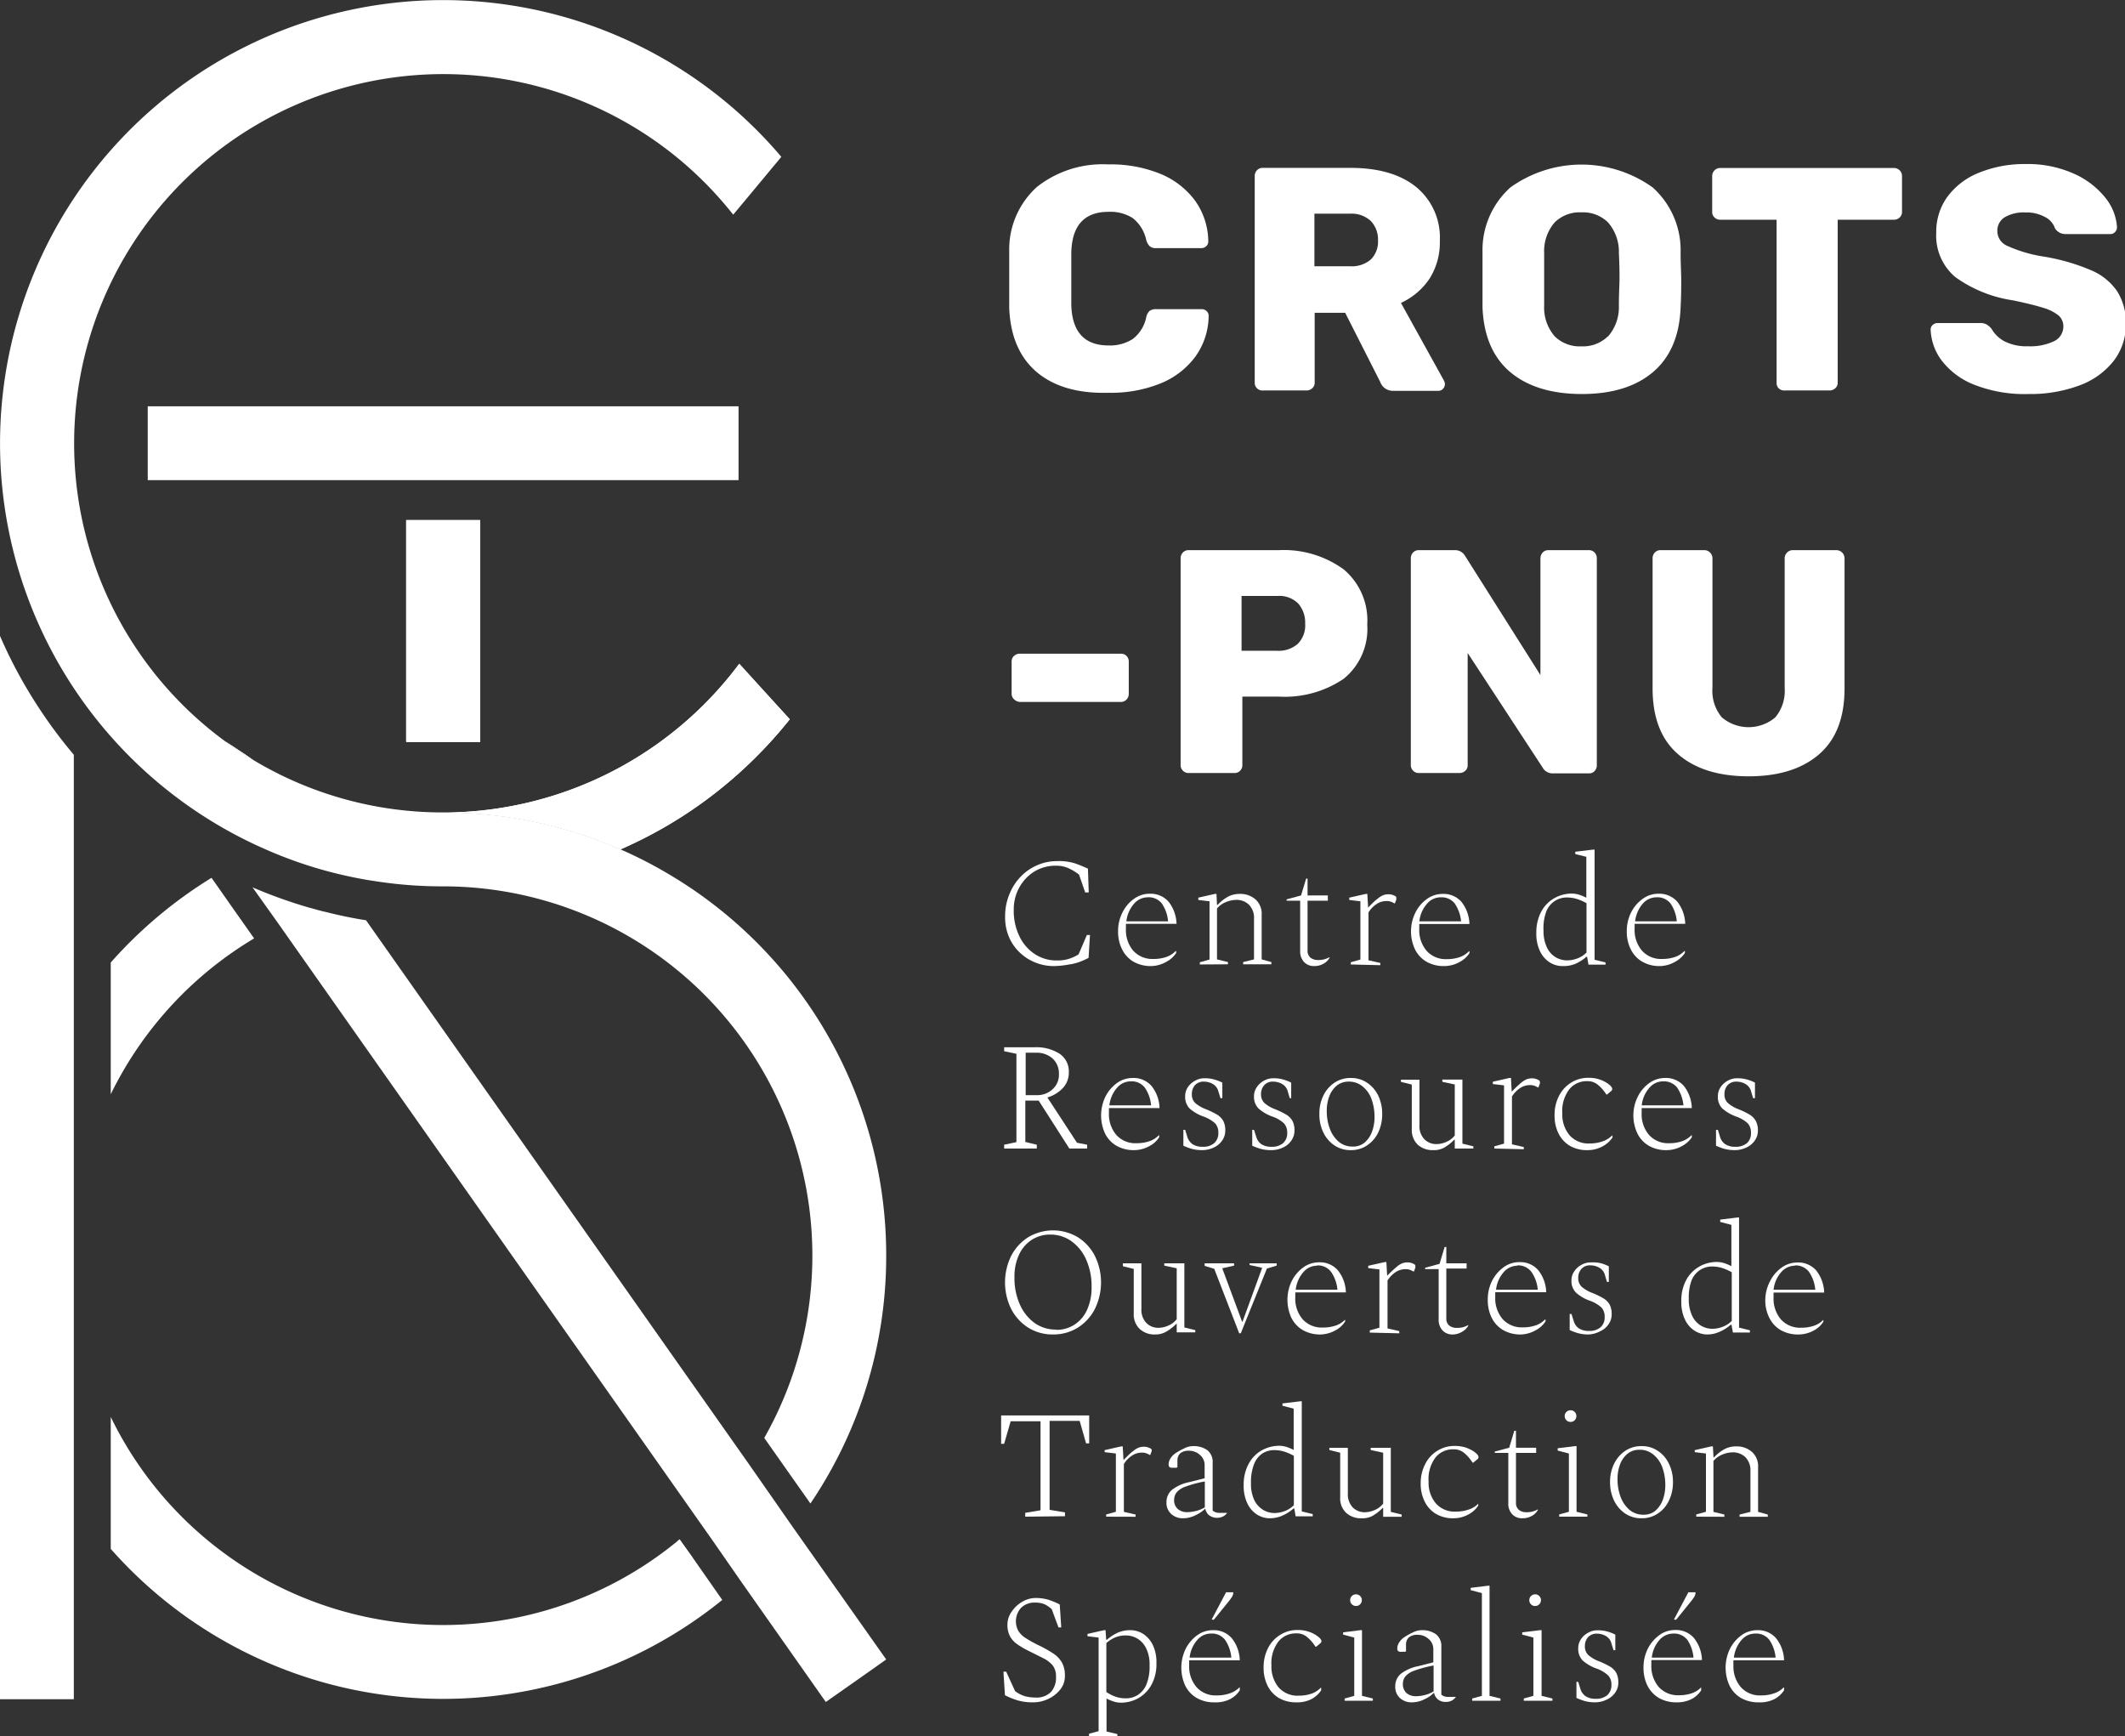 <svg xmlns="http://www.w3.org/2000/svg" viewBox="0 0 238.9 195.14"><rect x="0" y="0" width="238.9" height="195.14" fill="#333333" stroke="none"/><defs><style>.cls-1{fill:#fff;}</style></defs><title>Asset 5</title><g id="Layer_2" data-name="Layer 2"><g id="Layer_1-2" data-name="Layer 1"><path class="cls-1" d="M118.55,108.59a5.56,5.56,0,0,1-2.86-.74,5.4,5.4,0,0,1-2-2A5.58,5.58,0,0,1,113,103a6.3,6.3,0,0,1,.46-2.43,6.1,6.1,0,0,1,1.26-2,5.76,5.76,0,0,1,1.87-1.31,5.63,5.63,0,0,1,2.27-.47,6.08,6.08,0,0,1,2,.26,15.18,15.18,0,0,1,1.45.59l.09,2.67H122l-.69-2a5.77,5.77,0,0,0-1.26-.75,3.29,3.29,0,0,0-1.31-.25,4.54,4.54,0,0,0-2.48.67,4.85,4.85,0,0,0-1.68,1.8,5.08,5.08,0,0,0-.61,2.47,6.55,6.55,0,0,0,.64,3,4.9,4.9,0,0,0,1.74,2,4.41,4.41,0,0,0,2.48.71,4.21,4.21,0,0,0,1.36-.19,4.55,4.55,0,0,0,1.07-.5l.93-2.17h.35l-.16,2.57a9.28,9.28,0,0,1-1,.45,5.82,5.82,0,0,1-1.18.29A10.24,10.24,0,0,1,118.55,108.59Z"/><path class="cls-1" d="M129.44,108.59a3.91,3.91,0,0,1-2.06-.52,3.32,3.32,0,0,1-1.25-1.4,4.37,4.37,0,0,1-.43-2,4.51,4.51,0,0,1,.5-2.12,4.08,4.08,0,0,1,1.29-1.52,3,3,0,0,1,1.75-.57,2.68,2.68,0,0,1,2.14.9,4.21,4.21,0,0,1,.89,2.48l-.05,0h-5.64c0,.18,0,.36,0,.56a3.6,3.6,0,0,0,.81,2.45,2.9,2.9,0,0,0,2.31.94,4.28,4.28,0,0,0,1.47-.24,2.61,2.61,0,0,0,1-.65h.06v.22a3,3,0,0,1-1.12,1A3.56,3.56,0,0,1,129.44,108.59Zm-.41-7.73a2.06,2.06,0,0,0-1.52.7,3.68,3.68,0,0,0-.88,2h4.69a4.19,4.19,0,0,0-.7-2A1.88,1.88,0,0,0,129,100.86Z"/><path class="cls-1" d="M134.89,108.41v-.25l1.09-.3v-6.55l-1.26-.15v-.26l1.86-.42h.18l.06,1.24h.06a4.71,4.71,0,0,1,1.2-.94,2.72,2.72,0,0,1,1.28-.3,2.58,2.58,0,0,1,1.78.61,2.16,2.16,0,0,1,.7,1.75v5l1.09.3v.25h-3.17v-.25l1.22-.3v-4.55a2.12,2.12,0,0,0-.56-1.59,2,2,0,0,0-1.47-.55,3.13,3.13,0,0,0-1.13.25,2.48,2.48,0,0,0-1,.72v5.72l1.23.3v.25Z"/><path class="cls-1" d="M147.76,108.59a1.52,1.52,0,0,1-1.15-.45,1.74,1.74,0,0,1-.44-1.26v-5.64h-1.52v-.15l1.62-.44.57-1.89H147v1.89h2.28v.59H147v5.6a1,1,0,0,0,.33.81,1.38,1.38,0,0,0,.86.26,2.51,2.51,0,0,0,.69-.08,3,3,0,0,0,.59-.24h0v.07a1.62,1.62,0,0,1-.58.61A2.07,2.07,0,0,1,147.76,108.59Z"/><path class="cls-1" d="M151.86,108.41v-.25l1.08-.3v-6.55l-1.25-.15v-.26l1.86-.42h.17l.09,1.54h0c.45-.47.81-.82,1.07-1a2.24,2.24,0,0,1,.66-.41,1.72,1.72,0,0,1,.58-.09,1.33,1.33,0,0,1,.54.11,1.14,1.14,0,0,1,.25.13.19.19,0,0,1,.07.16V101a.81.81,0,0,0,0,.11l-.17.45h0l-.32-.16a1.49,1.49,0,0,0-.64-.12,2,2,0,0,0-1,.28,3.07,3.07,0,0,0-1,1v5.38l1.33.3v.25Z"/><path class="cls-1" d="M162.38,108.59a3.86,3.86,0,0,1-2.06-.52,3.28,3.28,0,0,1-1.26-1.4,4.76,4.76,0,0,1,.07-4.1,4.08,4.08,0,0,1,1.29-1.52,3,3,0,0,1,1.75-.57,2.68,2.68,0,0,1,2.14.9,4.21,4.21,0,0,1,.89,2.48l0,0h-5.64c0,.18,0,.36,0,.56a3.56,3.56,0,0,0,.82,2.45,2.87,2.87,0,0,0,2.3.94,4.28,4.28,0,0,0,1.47-.24,2.73,2.73,0,0,0,1-.65h.05v.22a3,3,0,0,1-1.12,1A3.52,3.52,0,0,1,162.38,108.59Zm-.42-7.73a2,2,0,0,0-1.51.7,3.54,3.54,0,0,0-.88,2h4.69a4.3,4.3,0,0,0-.71-2A1.88,1.88,0,0,0,162,100.86Z"/><path class="cls-1" d="M175.7,108.59a2.7,2.7,0,0,1-1.53-.45,3,3,0,0,1-1.06-1.27,4.54,4.54,0,0,1-.39-2,5,5,0,0,1,.55-2.4,3.82,3.82,0,0,1,1.47-1.51,4,4,0,0,1,2-.52,2.89,2.89,0,0,1,.79.13,5.16,5.16,0,0,1,.81.34V96.31L177.1,96v-.26l2-.24h.17v12.38l1.23.3v.25h-1.92l-.15-.88h-.09a4.65,4.65,0,0,1-1.22.78A3.42,3.42,0,0,1,175.7,108.59Zm-2.17-4a4.23,4.23,0,0,0,.38,1.9,2.48,2.48,0,0,0,2.26,1.46,3.28,3.28,0,0,0,1.14-.21,2.84,2.84,0,0,0,1.05-.67v-5.55a6.23,6.23,0,0,0-1.07-.47,3.88,3.88,0,0,0-1.14-.17,2.47,2.47,0,0,0-1.3.36,2.57,2.57,0,0,0-1,1.18A5.48,5.48,0,0,0,173.53,104.64Z"/><path class="cls-1" d="M186.64,108.59a3.86,3.86,0,0,1-2.06-.52,3.28,3.28,0,0,1-1.26-1.4,4.37,4.37,0,0,1-.43-2,4.63,4.63,0,0,1,.49-2.12,4.2,4.2,0,0,1,1.3-1.52,3,3,0,0,1,1.75-.57,2.68,2.68,0,0,1,2.14.9,4.21,4.21,0,0,1,.89,2.48l-.05,0h-5.64c0,.18,0,.36,0,.56a3.56,3.56,0,0,0,.82,2.45,2.87,2.87,0,0,0,2.3.94,4.28,4.28,0,0,0,1.47-.24,2.61,2.61,0,0,0,1-.65h.06v.22a3,3,0,0,1-1.12,1A3.55,3.55,0,0,1,186.64,108.59Zm-.42-7.73a2.06,2.06,0,0,0-1.52.7,3.6,3.6,0,0,0-.87,2h4.68a4.19,4.19,0,0,0-.7-2A1.88,1.88,0,0,0,186.22,100.86Z"/><path class="cls-1" d="M112.89,129.1v-.43l1.38-.29v-9.93l-1.38-.29v-.44h3.42a4.8,4.8,0,0,1,2.85.75,2.39,2.39,0,0,1,1,2.06,2.52,2.52,0,0,1-.66,1.76,3.88,3.88,0,0,1-1.75,1.07l3.33,5.09,1.14.22v.43h-2l-3.45-5.39h-1.5v4.65l1.29.31v.43Zm3.54-10.77h-1.12v4.77h1.22a2.53,2.53,0,0,0,1.8-.66,2.18,2.18,0,0,0,.72-1.68,2.32,2.32,0,0,0-.71-1.78A2.73,2.73,0,0,0,116.43,118.33Z"/><path class="cls-1" d="M127.53,129.28a3.91,3.91,0,0,1-2.06-.52,3.28,3.28,0,0,1-1.26-1.4,4.85,4.85,0,0,1,.07-4.1,4.27,4.27,0,0,1,1.29-1.52,3,3,0,0,1,1.75-.57,2.67,2.67,0,0,1,2.14.9,4.15,4.15,0,0,1,.9,2.48l-.05,0h-5.64c0,.18,0,.36,0,.56a3.61,3.61,0,0,0,.82,2.45,2.88,2.88,0,0,0,2.3.94,4.38,4.38,0,0,0,1.48-.24,2.61,2.61,0,0,0,1-.65h.05v.22a2.86,2.86,0,0,1-1.11,1A3.56,3.56,0,0,1,127.53,129.28Zm-.41-7.73a2,2,0,0,0-1.52.7,3.6,3.6,0,0,0-.88,2h4.69a4.08,4.08,0,0,0-.71-2A1.85,1.85,0,0,0,127.12,121.55Z"/><path class="cls-1" d="M135.12,129.28a4.44,4.44,0,0,1-1.08-.13,5.82,5.82,0,0,1-1-.37V127h.2l.24.78a1.61,1.61,0,0,0,.57.82,2,2,0,0,0,1.18.3,1.86,1.86,0,0,0,1.28-.41,1.48,1.48,0,0,0,.46-1.16,1.5,1.5,0,0,0-.36-1.06,3.88,3.88,0,0,0-1.35-.78,4.81,4.81,0,0,1-1.53-.9,1.87,1.87,0,0,1-.49-1.38,1.81,1.81,0,0,1,.3-1,2.28,2.28,0,0,1,.81-.73,2.11,2.11,0,0,1,1.07-.28,3.91,3.91,0,0,1,1.13.15,4.79,4.79,0,0,1,.87.34v1.75h-.21l-.23-.74a1.34,1.34,0,0,0-.64-.86,2,2,0,0,0-1-.26,1.3,1.3,0,0,0-1,.4,1.51,1.51,0,0,0-.35,1,1.32,1.32,0,0,0,.38,1,3.94,3.94,0,0,0,1.23.71,10.17,10.17,0,0,1,1.23.6,2,2,0,0,1,.7.72,2.28,2.28,0,0,1,.22,1.08,1.91,1.91,0,0,1-.33,1.08,2.28,2.28,0,0,1-.93.8A3,3,0,0,1,135.12,129.28Z"/><path class="cls-1" d="M142.86,129.28a4.44,4.44,0,0,1-1.08-.13,6.17,6.17,0,0,1-1-.37V127h.2l.25.78a1.54,1.54,0,0,0,.56.82,2,2,0,0,0,1.18.3,1.86,1.86,0,0,0,1.28-.41,1.44,1.44,0,0,0,.46-1.16,1.5,1.5,0,0,0-.36-1.06,3.78,3.78,0,0,0-1.35-.78,4.63,4.63,0,0,1-1.52-.9,1.84,1.84,0,0,1-.5-1.38,1.74,1.74,0,0,1,.31-1,2.17,2.17,0,0,1,.8-.73,2.11,2.11,0,0,1,1.07-.28,3.91,3.91,0,0,1,1.13.15,4.51,4.51,0,0,1,.87.34v1.75H145l-.22-.74a1.35,1.35,0,0,0-.65-.86,2,2,0,0,0-1-.26,1.26,1.26,0,0,0-1,.4,1.47,1.47,0,0,0-.36,1,1.32,1.32,0,0,0,.38,1,3.94,3.94,0,0,0,1.23.71,10.17,10.17,0,0,1,1.23.6,1.92,1.92,0,0,1,.7.72,2.28,2.28,0,0,1,.22,1.08,1.91,1.91,0,0,1-.33,1.08,2.16,2.16,0,0,1-.93.8A3,3,0,0,1,142.86,129.28Z"/><path class="cls-1" d="M151.86,129.28a3.22,3.22,0,0,1-1.85-.54,3.67,3.67,0,0,1-1.24-1.45,4.63,4.63,0,0,1-.44-2.07,4.55,4.55,0,0,1,.44-2.06,3.67,3.67,0,0,1,1.24-1.45,3.22,3.22,0,0,1,1.85-.54,3.17,3.17,0,0,1,1.84.54,3.62,3.62,0,0,1,1.25,1.45,4.69,4.69,0,0,1,.44,2.06,4.76,4.76,0,0,1-.44,2.07,3.62,3.62,0,0,1-1.25,1.45A3.17,3.17,0,0,1,151.86,129.28Zm.24-.4a2,2,0,0,0,1.34-.47,3,3,0,0,0,.82-1.24,4.72,4.72,0,0,0,.27-1.6,5.92,5.92,0,0,0-.33-2,3.23,3.23,0,0,0-1-1.44,2.34,2.34,0,0,0-1.58-.55,2.11,2.11,0,0,0-1.33.44,2.85,2.85,0,0,0-.84,1.19,4.49,4.49,0,0,0-.29,1.68,5.53,5.53,0,0,0,.35,2,3.52,3.52,0,0,0,1,1.45A2.4,2.4,0,0,0,152.1,128.88Z"/><path class="cls-1" d="M161.12,129.28a2.47,2.47,0,0,1-1.73-.61,2.27,2.27,0,0,1-.67-1.76v-5l-1.22-.3v-.25h2.08v5.1a2.12,2.12,0,0,0,.55,1.59,1.87,1.87,0,0,0,1.4.55,2.85,2.85,0,0,0,1.08-.25,2.42,2.42,0,0,0,.94-.72V121.9l-1.4-.3v-.25h2.26v7.2l1.23.3v.25h-2.09v-1h-.05a5.21,5.21,0,0,1-1.18.92A2.36,2.36,0,0,1,161.12,129.28Z"/><path class="cls-1" d="M168,129.1v-.25l1.09-.3V122l-1.26-.15v-.26l1.86-.42h.18l.08,1.54h0a13.71,13.71,0,0,1,1.06-1,2.37,2.37,0,0,1,.66-.41,1.78,1.78,0,0,1,.59-.09,1.32,1.32,0,0,1,.53.11.8.8,0,0,1,.25.13.19.19,0,0,1,.08.16.25.25,0,0,1,0,.08,1,1,0,0,1,0,.11l-.17.45h0l-.33-.16a1.43,1.43,0,0,0-.64-.12,2,2,0,0,0-1,.28,3.17,3.17,0,0,0-1,1v5.38l1.33.3v.25Z"/><path class="cls-1" d="M178.43,129.28a3.78,3.78,0,0,1-2-.52,3.36,3.36,0,0,1-1.24-1.4,4.5,4.5,0,0,1-.42-2,4.61,4.61,0,0,1,.49-2.16,3.73,3.73,0,0,1,1.36-1.5,3.6,3.6,0,0,1,2-.55,3.67,3.67,0,0,1,2.08.61c.37.25.55.47.55.65a.31.31,0,0,1-.12.23l-.46.39h-.07l-.22-.31a4.44,4.44,0,0,0-.82-.85,1.79,1.79,0,0,0-1.13-.34,2.49,2.49,0,0,0-2,.91,4,4,0,0,0-.79,2.7,3.65,3.65,0,0,0,.8,2.45,2.82,2.82,0,0,0,2.27.94,4.36,4.36,0,0,0,1.47-.24,2.73,2.73,0,0,0,1.05-.65h.05v.22a3.12,3.12,0,0,1-1.12,1A3.52,3.52,0,0,1,178.43,129.28Z"/><path class="cls-1" d="M187.38,129.28a3.86,3.86,0,0,1-2.06-.52,3.28,3.28,0,0,1-1.26-1.4,4.76,4.76,0,0,1,.07-4.1,4.17,4.17,0,0,1,1.29-1.52,3,3,0,0,1,1.75-.57,2.68,2.68,0,0,1,2.14.9,4.21,4.21,0,0,1,.89,2.48l0,0h-5.64c0,.18,0,.36,0,.56a3.56,3.56,0,0,0,.82,2.45,2.87,2.87,0,0,0,2.3.94,4.28,4.28,0,0,0,1.47-.24,2.73,2.73,0,0,0,1-.65h.05v.22a3,3,0,0,1-1.12,1A3.52,3.52,0,0,1,187.38,129.28Zm-.42-7.73a2,2,0,0,0-1.51.7,3.54,3.54,0,0,0-.88,2h4.69a4.3,4.3,0,0,0-.71-2A1.88,1.88,0,0,0,187,121.55Z"/><path class="cls-1" d="M195,129.28a4.44,4.44,0,0,1-1.08-.13,6.17,6.17,0,0,1-1-.37V127h.21l.24.78a1.5,1.5,0,0,0,.57.82,1.94,1.94,0,0,0,1.17.3,1.9,1.9,0,0,0,1.29-.41,1.47,1.47,0,0,0,.45-1.16,1.5,1.5,0,0,0-.36-1.06,3.81,3.81,0,0,0-1.34-.78,4.81,4.81,0,0,1-1.53-.9,1.83,1.83,0,0,1-.49-1.38,1.81,1.81,0,0,1,.3-1,2.25,2.25,0,0,1,.8-.73,2.11,2.11,0,0,1,1.07-.28,4,4,0,0,1,1.14.15,4.67,4.67,0,0,1,.86.34v1.75h-.21l-.22-.74a1.35,1.35,0,0,0-.65-.86,2,2,0,0,0-1-.26,1.3,1.3,0,0,0-1,.4,1.46,1.46,0,0,0-.35,1,1.28,1.28,0,0,0,.38,1,4,4,0,0,0,1.22.71,8.87,8.87,0,0,1,1.23.6,1.92,1.92,0,0,1,.7.72,2.28,2.28,0,0,1,.23,1.08,1.91,1.91,0,0,1-.33,1.08,2.28,2.28,0,0,1-.93.8A3.06,3.06,0,0,1,195,129.28Z"/><path class="cls-1" d="M118.38,150a5.16,5.16,0,0,1-2.77-.76,5.38,5.38,0,0,1-1.92-2.09,6.76,6.76,0,0,1,0-6,5.38,5.38,0,0,1,1.92-2.09,5.45,5.45,0,0,1,5.55,0,5.38,5.38,0,0,1,1.92,2.09,6.76,6.76,0,0,1,0,6,5.38,5.38,0,0,1-1.92,2.09A5.2,5.2,0,0,1,118.38,150Zm.36-.52a3.7,3.7,0,0,0,2.08-.6,3.85,3.85,0,0,0,1.4-1.67,6,6,0,0,0,.5-2.54,7.34,7.34,0,0,0-.62-3.11,5.06,5.06,0,0,0-1.67-2.06,4.06,4.06,0,0,0-2.35-.73,3.77,3.77,0,0,0-2.08.59,3.89,3.89,0,0,0-1.43,1.66,5.78,5.78,0,0,0-.52,2.55,7.23,7.23,0,0,0,.63,3.11,5.07,5.07,0,0,0,1.69,2.07A4.1,4.1,0,0,0,118.74,149.45Z"/><path class="cls-1" d="M129.86,150a2.43,2.43,0,0,1-1.72-.61,2.24,2.24,0,0,1-.68-1.76v-5l-1.22-.3V142h2.08v5.11a2.16,2.16,0,0,0,.55,1.59,1.87,1.87,0,0,0,1.4.55,2.81,2.81,0,0,0,1.08-.25,2.35,2.35,0,0,0,.94-.72v-5.72l-1.4-.3V142h2.26v7.21l1.23.3v.25h-2.09v-1h0a5.42,5.42,0,0,1-1.17.92A2.4,2.4,0,0,1,129.86,150Z"/><path class="cls-1" d="M139.32,149.88l-2.81-7.26-1.08-.33V142h3.31v.26l-1.33.3v0l2.23,6h.05l2.19-6v-.06l-1.4-.31V142h3.05v.26l-1.1.33-2.93,7.26Z"/><path class="cls-1" d="M148.48,150a3.89,3.89,0,0,1-2.06-.52,3.28,3.28,0,0,1-1.26-1.4,4.85,4.85,0,0,1,.07-4.1,4.27,4.27,0,0,1,1.29-1.52,3,3,0,0,1,1.75-.57,2.68,2.68,0,0,1,2.14.9,4.15,4.15,0,0,1,.9,2.48l-.05,0h-5.64c0,.18,0,.36,0,.56a3.56,3.56,0,0,0,.82,2.45,2.88,2.88,0,0,0,2.3.94,4.38,4.38,0,0,0,1.48-.24,2.61,2.61,0,0,0,1-.65h0v.22a2.86,2.86,0,0,1-1.11,1A3.59,3.59,0,0,1,148.48,150Zm-.41-7.73a2,2,0,0,0-1.52.7,3.6,3.6,0,0,0-.88,2h4.69a4.19,4.19,0,0,0-.71-2A1.85,1.85,0,0,0,148.07,142.24Z"/><path class="cls-1" d="M154,149.79v-.25l1.08-.3v-6.55l-1.26-.15v-.26l1.87-.42h.17l.09,1.54h0a13.48,13.48,0,0,1,1.07-1,2.22,2.22,0,0,1,.65-.41,1.83,1.83,0,0,1,.59-.09,1.37,1.37,0,0,1,.54.11,1.14,1.14,0,0,1,.25.13.19.19,0,0,1,.07.16.25.25,0,0,1,0,.08.65.65,0,0,1,0,.11l-.17.45h0l-.33-.16a1.41,1.41,0,0,0-.63-.12,2,2,0,0,0-1,.28,3.07,3.07,0,0,0-1,1v5.38l1.32.3v.25Z"/><path class="cls-1" d="M163.32,150a1.51,1.51,0,0,1-1.14-.45,1.74,1.74,0,0,1-.44-1.26v-5.64h-1.52v-.15l1.62-.44.57-1.89h.19V142h2.28v.59H162.6v5.6a1,1,0,0,0,.33.81,1.36,1.36,0,0,0,.86.26,2.51,2.51,0,0,0,.69-.08,3,3,0,0,0,.59-.24h0v.07a1.62,1.62,0,0,1-.58.61A2.08,2.08,0,0,1,163.32,150Z"/><path class="cls-1" d="M171,150a3.91,3.91,0,0,1-2.06-.52,3.34,3.34,0,0,1-1.26-1.4,4.5,4.5,0,0,1-.42-2,4.63,4.63,0,0,1,.49-2.12,4.2,4.2,0,0,1,1.3-1.52,2.93,2.93,0,0,1,1.75-.57,2.66,2.66,0,0,1,2.13.9,4.15,4.15,0,0,1,.9,2.48l0,0H168.1c0,.18,0,.36,0,.56a3.61,3.61,0,0,0,.82,2.45,2.89,2.89,0,0,0,2.3.94,4.33,4.33,0,0,0,1.48-.24,2.61,2.61,0,0,0,1-.65h.05v.22a2.86,2.86,0,0,1-1.11,1A3.56,3.56,0,0,1,171,150Zm-.41-7.73a2.06,2.06,0,0,0-1.52.7,3.6,3.6,0,0,0-.88,2h4.69a4.08,4.08,0,0,0-.71-2A1.85,1.85,0,0,0,170.55,142.24Z"/><path class="cls-1" d="M178.55,150a4.44,4.44,0,0,1-1.08-.13,5.82,5.82,0,0,1-1-.37v-1.8h.2l.25.78a1.54,1.54,0,0,0,.56.82,2,2,0,0,0,1.18.3,1.86,1.86,0,0,0,1.28-.41,1.44,1.44,0,0,0,.46-1.16,1.5,1.5,0,0,0-.36-1.06,3.88,3.88,0,0,0-1.35-.78,4.63,4.63,0,0,1-1.52-.9,1.84,1.84,0,0,1-.5-1.38,1.74,1.74,0,0,1,.31-1,2.17,2.17,0,0,1,.8-.73,2.11,2.11,0,0,1,1.07-.28A3.91,3.91,0,0,1,180,142a4.51,4.51,0,0,1,.87.34v1.75h-.21l-.22-.74a1.35,1.35,0,0,0-.65-.86,2,2,0,0,0-1-.26,1.26,1.26,0,0,0-1,.4,1.47,1.47,0,0,0-.36,1,1.32,1.32,0,0,0,.38,1,3.94,3.94,0,0,0,1.23.71,10.17,10.17,0,0,1,1.23.6,2,2,0,0,1,.7.72,2.28,2.28,0,0,1,.22,1.08,1.91,1.91,0,0,1-.33,1.08,2.16,2.16,0,0,1-.93.8A3,3,0,0,1,178.55,150Z"/><path class="cls-1" d="M192,150a2.7,2.7,0,0,1-1.53-.45,3,3,0,0,1-1.06-1.27,4.54,4.54,0,0,1-.39-2,4.84,4.84,0,0,1,.55-2.4,3.82,3.82,0,0,1,1.47-1.51,4,4,0,0,1,2-.52,2.9,2.9,0,0,1,.8.13,5.59,5.59,0,0,1,.81.34v-4.64l-1.26-.33v-.26l1.95-.24h.17v12.38l1.22.3v.25h-1.91l-.16-.88h-.08a4.65,4.65,0,0,1-1.22.78A3.42,3.42,0,0,1,192,150ZM189.86,146a4.23,4.23,0,0,0,.38,1.9,2.48,2.48,0,0,0,2.26,1.46,3.18,3.18,0,0,0,1.13-.21,2.88,2.88,0,0,0,1.06-.67V143a6.59,6.59,0,0,0-1.07-.47,3.88,3.88,0,0,0-1.14-.17,2.45,2.45,0,0,0-1.3.36,2.51,2.51,0,0,0-1,1.18A5.48,5.48,0,0,0,189.86,146Z"/><path class="cls-1" d="M202.2,150a3.91,3.91,0,0,1-2.06-.52,3.32,3.32,0,0,1-1.25-1.4,4.37,4.37,0,0,1-.43-2A4.63,4.63,0,0,1,199,144a4.2,4.2,0,0,1,1.3-1.52,3,3,0,0,1,1.75-.57,2.68,2.68,0,0,1,2.14.9,4.21,4.21,0,0,1,.89,2.48l-.05,0h-5.64c0,.18,0,.36,0,.56a3.61,3.61,0,0,0,.82,2.45,2.9,2.9,0,0,0,2.31.94,4.28,4.28,0,0,0,1.47-.24,2.61,2.61,0,0,0,1-.65h0v.22a2.86,2.86,0,0,1-1.11,1A3.56,3.56,0,0,1,202.2,150Zm-.41-7.73a2.06,2.06,0,0,0-1.52.7,3.6,3.6,0,0,0-.88,2h4.69a4.19,4.19,0,0,0-.7-2A1.88,1.88,0,0,0,201.79,142.24Z"/><path class="cls-1" d="M115.26,170.48v-.43l1.72-.29v-10h-3.36l-.73,2.53h-.34V159.1h9.9v3.14h-.35l-.72-2.53H118v10l1.73.29v.43Z"/><path class="cls-1" d="M124.36,170.48v-.25l1.09-.3v-6.55l-1.26-.15V163l1.86-.42h.17l.09,1.54h0c.45-.47.81-.82,1.07-1a2.24,2.24,0,0,1,.66-.41,1.72,1.72,0,0,1,.58-.09,1.33,1.33,0,0,1,.54.11.94.94,0,0,1,.25.13.19.19,0,0,1,.07.16V163a.81.81,0,0,0,0,.11l-.17.45h0l-.33-.16a1.41,1.41,0,0,0-.63-.12,2,2,0,0,0-1,.28,3.07,3.07,0,0,0-1,1v5.38l1.32.3v.25Z"/><path class="cls-1" d="M133,170.66a1.88,1.88,0,0,1-1.32-.48,1.65,1.65,0,0,1-.54-1.32,1.8,1.8,0,0,1,.6-1.38,4.59,4.59,0,0,1,2-.89l1.69-.43v-1.43a1.48,1.48,0,0,0-.54-1.2,1.78,1.78,0,0,0-1.22-.46,1.45,1.45,0,0,0-1,.3,1.12,1.12,0,0,0-.3.82v.71l-.09.08h-.45a.53.53,0,0,1-.36-.08.47.47,0,0,1-.09-.33,1.23,1.23,0,0,1,.23-.67,2,2,0,0,1,.65-.62,7.24,7.24,0,0,1,.94-.51,2.13,2.13,0,0,1,.91-.22,2.65,2.65,0,0,1,1.63.46,1.69,1.69,0,0,1,.59,1.42v5.36a.94.94,0,0,0,.32.19,1.09,1.09,0,0,0,.42.07h.9l0,0v0a1.63,1.63,0,0,1-.4.37,1.54,1.54,0,0,1-1.67-.12,1.3,1.3,0,0,1-.4-.73h0a3.63,3.63,0,0,1-1.08.74A3.09,3.09,0,0,1,133,170.66Zm-1-2.11a1.32,1.32,0,0,0,.4,1.06,1.6,1.6,0,0,0,1.12.36,4,4,0,0,0,.93-.13,3.46,3.46,0,0,0,1-.41v-2.91a13.1,13.1,0,0,0-2.16.58,2.31,2.31,0,0,0-1,.64A1.39,1.39,0,0,0,132,168.55Z"/><path class="cls-1" d="M142.81,170.66a2.7,2.7,0,0,1-1.54-.45,3,3,0,0,1-1.06-1.27,4.51,4.51,0,0,1-.39-2,4.84,4.84,0,0,1,.56-2.4,3.73,3.73,0,0,1,1.46-1.51,4.08,4.08,0,0,1,2-.52,2.83,2.83,0,0,1,.79.13,4.79,4.79,0,0,1,.81.34v-4.64l-1.26-.33v-.26l2-.24h.17v12.38l1.23.3v.25h-1.92l-.15-.88h-.09a4.61,4.61,0,0,1-1.21.78A3.46,3.46,0,0,1,142.81,170.66Zm-2.17-3.95a4.23,4.23,0,0,0,.37,1.9,2.65,2.65,0,0,0,1,1.11,2.52,2.52,0,0,0,1.26.35,3.28,3.28,0,0,0,1.14-.21,2.84,2.84,0,0,0,1.05-.67v-5.55a5.91,5.91,0,0,0-1.07-.47,3.77,3.77,0,0,0-1.13-.17,2.48,2.48,0,0,0-1.31.36,2.55,2.55,0,0,0-.95,1.18A5.48,5.48,0,0,0,140.64,166.71Z"/><path class="cls-1" d="M153.07,170.66a2.46,2.46,0,0,1-1.73-.61,2.23,2.23,0,0,1-.67-1.76v-5l-1.22-.3v-.25h2.08v5.1a2.16,2.16,0,0,0,.54,1.59,1.89,1.89,0,0,0,1.41.55,2.89,2.89,0,0,0,1.08-.25,2.42,2.42,0,0,0,.94-.72v-5.72l-1.4-.3v-.25h2.26v7.2l1.22.3v.25H155.5v-1h-.05a5.21,5.21,0,0,1-1.18.92A2.39,2.39,0,0,1,153.07,170.66Z"/><path class="cls-1" d="M163.39,170.66a3.74,3.74,0,0,1-2-.52,3.3,3.3,0,0,1-1.24-1.4,4.37,4.37,0,0,1-.43-2,4.62,4.62,0,0,1,.5-2.16,3.66,3.66,0,0,1,1.36-1.5,3.59,3.59,0,0,1,2-.55,3.87,3.87,0,0,1,1.23.19,4.06,4.06,0,0,1,.86.42c.37.25.55.47.55.65a.31.31,0,0,1-.12.23l-.47.39h-.07l-.22-.31a4.16,4.16,0,0,0-.82-.85,1.77,1.77,0,0,0-1.13-.34,2.5,2.5,0,0,0-2,.91,4,4,0,0,0-.78,2.7,3.6,3.6,0,0,0,.8,2.45,2.8,2.8,0,0,0,2.27.94,4.34,4.34,0,0,0,1.46-.24,2.58,2.58,0,0,0,1.05-.65h0v.22a3,3,0,0,1-1.12,1A3.49,3.49,0,0,1,163.39,170.66Z"/><path class="cls-1" d="M171.15,170.66a1.51,1.51,0,0,1-1.14-.45,1.7,1.7,0,0,1-.44-1.26v-5.64h-1.52v-.15l1.62-.43.57-1.9h.19v1.9h2.27v.58h-2.27v5.6a1,1,0,0,0,.33.81,1.34,1.34,0,0,0,.86.26,2.51,2.51,0,0,0,.69-.08,3,3,0,0,0,.58-.24h0v.07a1.71,1.71,0,0,1-.58.61A2.11,2.11,0,0,1,171.15,170.66Z"/><path class="cls-1" d="M175.29,170.48v-.25l1.09-.3v-6.55l-1.26-.33v-.26l1.95-.24h.17v7.38l1.22.3v.25Zm1.28-10.65a.65.65,0,0,1-.66-.66.6.6,0,0,1,.19-.46.63.63,0,0,1,.47-.19.62.62,0,0,1,.46.19.6.6,0,0,1,.19.46.63.63,0,0,1-.19.47A.62.62,0,0,1,176.57,159.83Z"/><path class="cls-1" d="M184.55,170.66a3.22,3.22,0,0,1-1.85-.54,3.67,3.67,0,0,1-1.24-1.45,4.63,4.63,0,0,1-.45-2.07,4.56,4.56,0,0,1,.45-2.06,3.67,3.67,0,0,1,1.24-1.45,3.22,3.22,0,0,1,1.85-.54,3.17,3.17,0,0,1,1.84.54,3.52,3.52,0,0,1,1.24,1.45,4.56,4.56,0,0,1,.45,2.06,4.63,4.63,0,0,1-.45,2.07,3.52,3.52,0,0,1-1.24,1.45A3.17,3.17,0,0,1,184.55,170.66Zm.24-.4a2,2,0,0,0,1.34-.47,3,3,0,0,0,.82-1.24,4.72,4.72,0,0,0,.27-1.6,5.92,5.92,0,0,0-.33-2,3.31,3.31,0,0,0-1-1.44,2.34,2.34,0,0,0-1.58-.55,2.09,2.09,0,0,0-1.33.44,2.77,2.77,0,0,0-.84,1.19,4.49,4.49,0,0,0-.29,1.68,5.53,5.53,0,0,0,.35,2,3.52,3.52,0,0,0,1,1.45A2.4,2.4,0,0,0,184.79,170.26Z"/><path class="cls-1" d="M190.7,170.48v-.25l1.09-.3v-6.55l-1.26-.15V163l1.86-.42h.18l.07,1.24h.05a4.71,4.71,0,0,1,1.2-.94,2.72,2.72,0,0,1,1.28-.3,2.58,2.58,0,0,1,1.78.61,2.16,2.16,0,0,1,.7,1.75v5l1.09.3v.25h-3.17v-.25l1.22-.3v-4.55a2.12,2.12,0,0,0-.56-1.59,2,2,0,0,0-1.47-.55,3.13,3.13,0,0,0-1.13.25,2.55,2.55,0,0,0-1,.72v5.72l1.23.3v.25Z"/><path class="cls-1" d="M116.15,191.35a6,6,0,0,1-1.7-.21,8.36,8.36,0,0,1-1.47-.59l-.17-2.65h.31l1,2.19a3.62,3.62,0,0,0,1.14.58,4.81,4.81,0,0,0,1.14.14,2.29,2.29,0,0,0,1.74-.61,2.39,2.39,0,0,0,.58-1.72,2,2,0,0,0-.38-1.29,3.43,3.43,0,0,0-1.11-.83l-1.68-.84a8.86,8.86,0,0,1-1.27-.76,2.57,2.57,0,0,1-.76-.89,2.69,2.69,0,0,1-.26-1.27,2.5,2.5,0,0,1,.46-1.42,3.62,3.62,0,0,1,1.18-1.12,3,3,0,0,1,1.55-.44,5.08,5.08,0,0,1,1.39.19,8.18,8.18,0,0,1,1.3.54l.17,2.58H119l-.76-2.05a3.29,3.29,0,0,0-.84-.57,2.63,2.63,0,0,0-1-.17,2.13,2.13,0,0,0-1.62.6,2.26,2.26,0,0,0-.3,2.57,2.54,2.54,0,0,0,.82.81,14.48,14.48,0,0,0,1.39.78,14,14,0,0,1,1.71.95,3.06,3.06,0,0,1,1,1.05,3,3,0,0,1,.32,1.48,2.4,2.4,0,0,1-.52,1.53,3.78,3.78,0,0,1-1.34,1.05A3.89,3.89,0,0,1,116.15,191.35Z"/><path class="cls-1" d="M122.43,195.14v-.26l1.08-.29V184.07l-1.25-.15v-.26l1.86-.42h.17l.07,1.07h.09a4.76,4.76,0,0,1,1.26-.81,3.41,3.41,0,0,1,1.32-.26,2.7,2.7,0,0,1,1.54.45,3.11,3.11,0,0,1,1.06,1.27,4.51,4.51,0,0,1,.38,2,4.84,4.84,0,0,1-.55,2.4,3.86,3.86,0,0,1-1.46,1.51,4.08,4.08,0,0,1-2,.52,2.83,2.83,0,0,1-.79-.13,4.79,4.79,0,0,1-.81-.34v3.71l1.22.29v.26Zm4.14-11.31a3.11,3.11,0,0,0-1.19.22,3.69,3.69,0,0,0-1,.64v5.5a4.71,4.71,0,0,0,1.05.53,3.47,3.47,0,0,0,1.15.18,2.45,2.45,0,0,0,1.3-.36,2.54,2.54,0,0,0,1-1.19,5.4,5.4,0,0,0,.36-2.16,4.1,4.1,0,0,0-.38-1.9,2.57,2.57,0,0,0-1-1.11A2.52,2.52,0,0,0,126.57,183.83Z"/><path class="cls-1" d="M136.55,191.35a3.89,3.89,0,0,1-2.06-.52,3.28,3.28,0,0,1-1.26-1.4,4.85,4.85,0,0,1,.07-4.1,4.27,4.27,0,0,1,1.29-1.52,3,3,0,0,1,1.75-.57,2.68,2.68,0,0,1,2.14.9,4.15,4.15,0,0,1,.9,2.48l-.06,0h-5.63c0,.18,0,.36,0,.56a3.56,3.56,0,0,0,.82,2.45,2.87,2.87,0,0,0,2.3.94,4.28,4.28,0,0,0,1.47-.24,2.65,2.65,0,0,0,1.05-.65h.05V190a2.86,2.86,0,0,1-1.11,1A3.59,3.59,0,0,1,136.55,191.35Zm-.42-7.73a2,2,0,0,0-1.51.7,3.6,3.6,0,0,0-.88,2h4.69a4.19,4.19,0,0,0-.71-2A1.86,1.86,0,0,0,136.13,183.62Zm.09-1.58,1.62-3.06h.81a.9.9,0,0,1-.14.5,4.86,4.86,0,0,1-.43.59l-1.62,2Z"/><path class="cls-1" d="M145.72,191.35a3.8,3.8,0,0,1-2-.52,3.36,3.36,0,0,1-1.24-1.4,4.5,4.5,0,0,1-.42-2,4.61,4.61,0,0,1,.49-2.16,3.68,3.68,0,0,1,1.37-1.5,3.56,3.56,0,0,1,2-.55,3.76,3.76,0,0,1,1.22.19,3.62,3.62,0,0,1,.86.42c.37.25.56.47.56.65a.31.31,0,0,1-.12.23l-.47.39h-.07l-.22-.31a4.44,4.44,0,0,0-.82-.85,1.77,1.77,0,0,0-1.13-.34,2.49,2.49,0,0,0-2,.91,4,4,0,0,0-.79,2.7,3.65,3.65,0,0,0,.8,2.45,2.82,2.82,0,0,0,2.27.94,4.36,4.36,0,0,0,1.47-.24,2.58,2.58,0,0,0,1-.65h.05V190a3,3,0,0,1-1.12,1A3.52,3.52,0,0,1,145.72,191.35Z"/><path class="cls-1" d="M151.17,191.17v-.25l1.08-.3v-6.55l-1.25-.33v-.26l1.94-.24h.18v7.38l1.22.3v.25Zm1.28-10.65a.65.65,0,0,1-.66-.66.6.6,0,0,1,.19-.46.63.63,0,0,1,.47-.19.62.62,0,0,1,.46.19.6.6,0,0,1,.19.46.63.63,0,0,1-.19.47A.62.62,0,0,1,152.45,180.52Z"/><path class="cls-1" d="M158.72,191.35a1.92,1.92,0,0,1-1.33-.48,1.67,1.67,0,0,1-.53-1.32,1.83,1.83,0,0,1,.59-1.38,4.7,4.7,0,0,1,2-.89l1.69-.43v-1.44a1.48,1.48,0,0,0-.54-1.19,1.78,1.78,0,0,0-1.22-.46,1.44,1.44,0,0,0-1,.3,1.09,1.09,0,0,0-.31.82v.71l-.08.08h-.45a.53.53,0,0,1-.36-.08.47.47,0,0,1-.09-.33,1.23,1.23,0,0,1,.23-.67,1.94,1.94,0,0,1,.65-.62,6.64,6.64,0,0,1,.94-.51,2.13,2.13,0,0,1,.91-.22,2.62,2.62,0,0,1,1.62.46,1.67,1.67,0,0,1,.6,1.42v5.36a.94.94,0,0,0,.32.19,1.09,1.09,0,0,0,.42.07h.9v0a1.56,1.56,0,0,1-.39.37,1.35,1.35,0,0,1-.74.19,1.3,1.3,0,0,1-.93-.31,1.24,1.24,0,0,1-.4-.73h0a3.46,3.46,0,0,1-1.07.74A3.09,3.09,0,0,1,158.72,191.35Zm-1-2.11a1.32,1.32,0,0,0,.4,1.06,1.6,1.6,0,0,0,1.12.36,4,4,0,0,0,.93-.13,3.46,3.46,0,0,0,1-.41v-2.91a13.56,13.56,0,0,0-2.17.58,2.33,2.33,0,0,0-1,.64A1.32,1.32,0,0,0,157.72,189.24Z"/><path class="cls-1" d="M165.51,191.17v-.25l1.09-.3V179.07l-1.26-.33v-.26l1.95-.24h.17v12.38l1.23.3v.25Z"/><path class="cls-1" d="M171.31,191.17v-.25l1.08-.3v-6.55l-1.26-.33v-.26l2-.24h.18v7.38l1.22.3v.25Zm1.27-10.65a.6.6,0,0,1-.46-.19.63.63,0,0,1-.19-.47.65.65,0,0,1,.65-.65.63.63,0,0,1,.47.19.64.64,0,0,1,.19.46.67.67,0,0,1-.19.47A.63.63,0,0,1,172.58,180.52Z"/><path class="cls-1" d="M179.31,191.35a4.38,4.38,0,0,1-1.08-.13,5.82,5.82,0,0,1-1-.37v-1.8h.2l.24.78a1.61,1.61,0,0,0,.57.82,2,2,0,0,0,1.17.3,1.88,1.88,0,0,0,1.29-.41,1.48,1.48,0,0,0,.46-1.16,1.46,1.46,0,0,0-.37-1.06,3.81,3.81,0,0,0-1.34-.78,4.81,4.81,0,0,1-1.53-.9,1.87,1.87,0,0,1-.49-1.38,1.81,1.81,0,0,1,.3-1,2.2,2.2,0,0,1,.81-.73,2.1,2.1,0,0,1,1.06-.28,3.94,3.94,0,0,1,1.14.15,4.4,4.4,0,0,1,.86.34v1.75h-.2l-.23-.74a1.34,1.34,0,0,0-.64-.86,2,2,0,0,0-1-.26,1.3,1.3,0,0,0-1,.4,1.51,1.51,0,0,0-.35,1,1.32,1.32,0,0,0,.38,1,4,4,0,0,0,1.22.71,9.69,9.69,0,0,1,1.24.6,2,2,0,0,1,.7.72,2.41,2.41,0,0,1,.22,1.08,1.91,1.91,0,0,1-.33,1.08,2.28,2.28,0,0,1-.93.8A3,3,0,0,1,179.31,191.35Z"/><path class="cls-1" d="M188.51,191.35a3.91,3.91,0,0,1-2.06-.52,3.41,3.41,0,0,1-1.26-1.4,4.5,4.5,0,0,1-.42-2,4.63,4.63,0,0,1,.49-2.12,4.2,4.2,0,0,1,1.3-1.52,2.93,2.93,0,0,1,1.75-.57,2.66,2.66,0,0,1,2.13.9,4.15,4.15,0,0,1,.9,2.48l-.05,0h-5.64c0,.18,0,.36,0,.56a3.61,3.61,0,0,0,.82,2.45,2.9,2.9,0,0,0,2.31.94,4.28,4.28,0,0,0,1.47-.24,2.61,2.61,0,0,0,1-.65h0V190a2.86,2.86,0,0,1-1.11,1A3.56,3.56,0,0,1,188.51,191.35Zm-.41-7.73a2.06,2.06,0,0,0-1.52.7,3.6,3.6,0,0,0-.88,2h4.69a4.19,4.19,0,0,0-.7-2A1.88,1.88,0,0,0,188.1,183.62Zm.09-1.58,1.62-3.06h.81a1,1,0,0,1-.14.5,6.28,6.28,0,0,1-.43.59l-1.62,2Z"/><path class="cls-1" d="M197.74,191.35a3.86,3.86,0,0,1-2.06-.52,3.28,3.28,0,0,1-1.26-1.4,4.85,4.85,0,0,1,.07-4.1,4.27,4.27,0,0,1,1.29-1.52,3,3,0,0,1,1.75-.57,2.68,2.68,0,0,1,2.14.9,4.15,4.15,0,0,1,.9,2.48l-.06,0h-5.63a5.06,5.06,0,0,0,0,.56,3.56,3.56,0,0,0,.82,2.45,2.87,2.87,0,0,0,2.3.94,4.28,4.28,0,0,0,1.47-.24,2.65,2.65,0,0,0,1.05-.65h.05V190a3,3,0,0,1-1.11,1A3.59,3.59,0,0,1,197.74,191.35Zm-.42-7.73a2,2,0,0,0-1.51.7,3.6,3.6,0,0,0-.88,2h4.69a4.19,4.19,0,0,0-.71-2A1.87,1.87,0,0,0,197.32,183.62Z"/><path class="cls-1" d="M116.55,41.82q-2.91-2.48-3.09-7.23c0-.65,0-1.7,0-3.15s0-2.56,0-3.23A9.45,9.45,0,0,1,116.59,21a11.93,11.93,0,0,1,8-2.52,14.72,14.72,0,0,1,5.71,1,9.2,9.2,0,0,1,4,3,8,8,0,0,1,1.54,4.66.71.71,0,0,1-.24.54.79.79,0,0,1-.55.21H130a1.06,1.06,0,0,1-.73-.2,1.57,1.57,0,0,1-.41-.73,4.25,4.25,0,0,0-1.52-2.45,4.7,4.7,0,0,0-2.71-.7c-2.7,0-4.09,1.5-4.19,4.51q0,1,0,3c0,1.34,0,2.36,0,3,.1,3,1.49,4.51,4.19,4.51a4.73,4.73,0,0,0,2.71-.72,4.09,4.09,0,0,0,1.52-2.43,1.35,1.35,0,0,1,.39-.74,1.22,1.22,0,0,1,.75-.19h5.09a.79.79,0,0,1,.55.21.7.7,0,0,1,.24.54,7.93,7.93,0,0,1-1.54,4.65,9.15,9.15,0,0,1-4,3,14.9,14.9,0,0,1-5.71,1Q119.48,44.29,116.55,41.82Z"/><path class="cls-1" d="M141.33,43.66a.83.83,0,0,1-.27-.62V19.8a.94.94,0,0,1,.26-.67.85.85,0,0,1,.64-.26h9.85q4.73,0,7.39,2.14a7.34,7.34,0,0,1,2.67,6.06,7.58,7.58,0,0,1-1.16,4.26,7.79,7.79,0,0,1-3.21,2.72l4.84,8.74a.87.87,0,0,1,.1.39.77.77,0,0,1-.21.52.68.68,0,0,1-.54.23h-5.05a1.5,1.5,0,0,1-1.47-1l-3.94-7.77H147.8V43a.82.82,0,0,1-.27.64.92.92,0,0,1-.66.25H142A.86.86,0,0,1,141.33,43.66Zm10.44-13.73a3.29,3.29,0,0,0,2.35-.77,2.82,2.82,0,0,0,.8-2.13,3,3,0,0,0-.8-2.18,3.15,3.15,0,0,0-2.35-.83h-4v5.91Z"/><path class="cls-1" d="M169.78,41.82q-2.92-2.48-3.11-7.27c0-.67,0-1.69,0-3.08s0-2.42,0-3.11a9.46,9.46,0,0,1,3.13-7.29,13.73,13.73,0,0,1,16,0,9.47,9.47,0,0,1,3.14,7.29c0,1.38.07,2.42.07,3.11s0,1.74-.07,3.08c-.12,3.2-1.16,5.62-3.1,7.27s-4.62,2.47-8,2.47S171.74,43.47,169.78,41.82Zm11-4A5,5,0,0,0,182,34.34c0-1.39.07-2.38.07-3s0-1.56-.07-2.9A5,5,0,0,0,180.78,25a4,4,0,0,0-3-1.13,4,4,0,0,0-3,1.13,4.93,4.93,0,0,0-1.18,3.45c0,.67,0,1.64,0,2.9s0,2.28,0,3a4.93,4.93,0,0,0,1.18,3.45,4,4,0,0,0,3,1.13A4,4,0,0,0,180.78,37.79Z"/><path class="cls-1" d="M200,43.68a.82.82,0,0,1-.27-.64V24.7h-6.31a.92.92,0,0,1-.66-.25.82.82,0,0,1-.27-.64v-4a.9.9,0,0,1,.27-.67.93.93,0,0,1,.66-.26H212.9a.93.93,0,0,1,.66.26.9.9,0,0,1,.27.67v4a.82.82,0,0,1-.27.64.92.92,0,0,1-.66.25h-6.3V43a.82.82,0,0,1-.27.64.92.92,0,0,1-.66.25h-5A.91.91,0,0,1,200,43.68Z"/><path class="cls-1" d="M222.07,43.29a8.55,8.55,0,0,1-3.69-2.65,6.18,6.18,0,0,1-1.33-3.58.68.68,0,0,1,.24-.54.79.79,0,0,1,.55-.21h4.76a1.43,1.43,0,0,1,.7.14,2.09,2.09,0,0,1,.59.5,3.65,3.65,0,0,0,1.45,1.41,5.38,5.38,0,0,0,2.63.56,6.19,6.19,0,0,0,3-.59,1.82,1.82,0,0,0,1-1.63,1.61,1.61,0,0,0-.54-1.24,5,5,0,0,0-1.72-.86c-.79-.25-1.92-.53-3.4-.84a14.76,14.76,0,0,1-6.48-2.61,6.08,6.08,0,0,1-2.15-5,6.69,6.69,0,0,1,1.23-4,8.14,8.14,0,0,1,3.51-2.71,13.52,13.52,0,0,1,5.28-1,12.68,12.68,0,0,1,5.47,1.09,9.38,9.38,0,0,1,3.54,2.72A5.85,5.85,0,0,1,238,25.53a.75.75,0,0,1-.22.55.67.67,0,0,1-.53.23h-5a1.39,1.39,0,0,1-1.22-.64,2.2,2.2,0,0,0-1.11-1.27,4.29,4.29,0,0,0-2.22-.52,4.21,4.21,0,0,0-2.32.54,1.75,1.75,0,0,0-.83,1.57,1.8,1.8,0,0,0,1.08,1.63,15.62,15.62,0,0,0,4,1.2A23,23,0,0,1,235,30.34,6.72,6.72,0,0,1,238,32.71a6.58,6.58,0,0,1,1,3.67,6.66,6.66,0,0,1-1.4,4.22,8.66,8.66,0,0,1-3.87,2.74,15.72,15.72,0,0,1-5.66.95A15.45,15.45,0,0,1,222.07,43.29Z"/><path class="cls-1" d="M114,78.6a.85.85,0,0,1-.27-.65V74.37a.82.82,0,0,1,.27-.64.92.92,0,0,1,.66-.25H126a.87.87,0,0,1,.65.25.88.88,0,0,1,.25.64V78a.93.93,0,0,1-.25.63.85.85,0,0,1-.65.27H114.67A1,1,0,0,1,114,78.6Z"/><path class="cls-1" d="M133,86.64a.86.86,0,0,1-.27-.63V62.77a.92.92,0,0,1,.25-.66.85.85,0,0,1,.65-.27h10.13A11.44,11.44,0,0,1,151.06,64a7.47,7.47,0,0,1,2.65,6.2,7.21,7.21,0,0,1-2.65,6.1,11.8,11.8,0,0,1-7.31,2h-4.08V86a.88.88,0,0,1-.25.63.84.84,0,0,1-.65.26h-5.15A.85.85,0,0,1,133,86.64Zm10.58-13.49a3.26,3.26,0,0,0,2.31-.77,2.92,2.92,0,0,0,.84-2.27,3.25,3.25,0,0,0-.77-2.26,3,3,0,0,0-2.38-.86h-4v6.16Z"/><path class="cls-1" d="M158.88,86.64a.86.86,0,0,1-.27-.63V62.77a.92.92,0,0,1,.25-.66.85.85,0,0,1,.65-.27h4a1.3,1.3,0,0,1,1.22.68l8.45,13.36V62.77a1,1,0,0,1,.25-.66.85.85,0,0,1,.65-.27h4.55a.84.84,0,0,1,.64.27.92.92,0,0,1,.25.66V86a.93.93,0,0,1-.25.67.83.83,0,0,1-.64.26h-4a1.3,1.3,0,0,1-1.22-.68L165,73.4V86a.82.82,0,0,1-.27.64.93.93,0,0,1-.67.25h-4.54A.85.85,0,0,1,158.88,86.64Z"/><path class="cls-1" d="M188.67,84.79q-2.88-2.48-2.88-7.41V62.77a.92.92,0,0,1,.25-.66.85.85,0,0,1,.65-.27h4.9a.88.88,0,0,1,.66.27.9.9,0,0,1,.27.66V77.31a4.64,4.64,0,0,0,1.06,3.33,4.65,4.65,0,0,0,6,0,4.65,4.65,0,0,0,1.06-3.31V62.77a.9.9,0,0,1,.27-.66.88.88,0,0,1,.66-.27h4.87a.92.92,0,0,1,.93.93V77.38q0,4.94-2.87,7.41c-1.91,1.65-4.54,2.47-7.91,2.47S190.59,86.44,188.67,84.79Z"/><path class="cls-1" d="M28.48,85.43c-1.09-.65-2.14-1.35-3.16-2.1Z"/><path class="cls-1" d="M88.79,80.85a50.46,50.46,0,0,1-5.43,5.8,49.55,49.55,0,0,1-13.61,8.83,49.58,49.58,0,0,0-19.93-4.15A41.57,41.57,0,0,0,83.11,74.61l2.11,2.32Z"/><path class="cls-1" d="M28.48,85.43c-1.09-.65-2.14-1.35-3.16-2.1Z"/><path class="cls-1" d="M99.63,141.15A49.58,49.58,0,0,1,91.11,169l-5.19-7.37a41.51,41.51,0,0,0-36.1-62,49,49,0,0,1-8-.64c-.42-.06-.83-.13-1.24-.21-1.09-.2-2.16-.44-3.22-.71h0a47.89,47.89,0,0,1-7.48-2.59,49.39,49.39,0,0,1-7.24-3.9A49.82,49.82,0,1,1,87.84,17.63L84,22.25l-1.57,1.88a41.93,41.93,0,0,0-6.06-6.22A41.51,41.51,0,1,0,25.32,83.33c1,.75,2.07,1.45,3.16,2.1h0a41.35,41.35,0,0,0,21.34,5.89,49.58,49.58,0,0,1,19.93,4.15,49,49,0,0,1,5.06,2.57A49.76,49.76,0,0,1,99.63,141.15Z"/><path class="cls-1" d="M28.48,85.43c-1.09-.65-2.14-1.35-3.16-2.1Z"/><path class="cls-1" d="M8.3,84.84V191H0V71.48a52.85,52.85,0,0,0,4.15,7.75A54.16,54.16,0,0,0,8.3,84.84Z"/><path class="cls-1" d="M28.48,85.43c-1.09-.65-2.14-1.35-3.16-2.1Z"/><path class="cls-1" d="M99.63,186.53l-2.39,1.69-1.85,1.3-2.55,1.79-9.42-13.39L80,173l-1.36-1.93-47-66.76-.25-.36-3-4.21a54.55,54.55,0,0,0,6.43,2.3l.6.16.21.06c.33.09.66.18,1,.25l.36.09h0c1.37.34,2.75.62,4.16.84l43,61.07,5,7.17Z"/><path class="cls-1" d="M77.84,175.07l-.17.17-1.45-2.06.18-.15Z"/><rect class="cls-1" x="45.67" y="58.47" width="8.3" height="24.91"/><rect class="cls-1" x="45.67" y="58.47" width="8.3" height="24.91"/><path class="cls-1" d="M88.79,80.85a50.46,50.46,0,0,1-5.43,5.8,49.55,49.55,0,0,1-13.61,8.83,49.58,49.58,0,0,0-19.93-4.15A41.57,41.57,0,0,0,83.11,74.61l2.11,2.32Z"/><rect class="cls-1" x="45.67" y="58.47" width="8.3" height="24.91"/><path class="cls-1" d="M28.57,105.48A41.71,41.71,0,0,0,12.45,123V108.19a50.28,50.28,0,0,1,11.33-9.52l1.82,2.59.25.36Z"/><path class="cls-1" d="M81.2,179.84a49.84,49.84,0,0,1-68.75-5.74V159.27a41.53,41.53,0,0,0,63.77,13.91l.18-.15,1.44,2Z"/><rect class="cls-1" x="16.61" y="45.67" width="66.42" height="8.3"/><rect class="cls-1" x="45.67" y="58.47" width="8.3" height="24.91"/></g></g></svg>